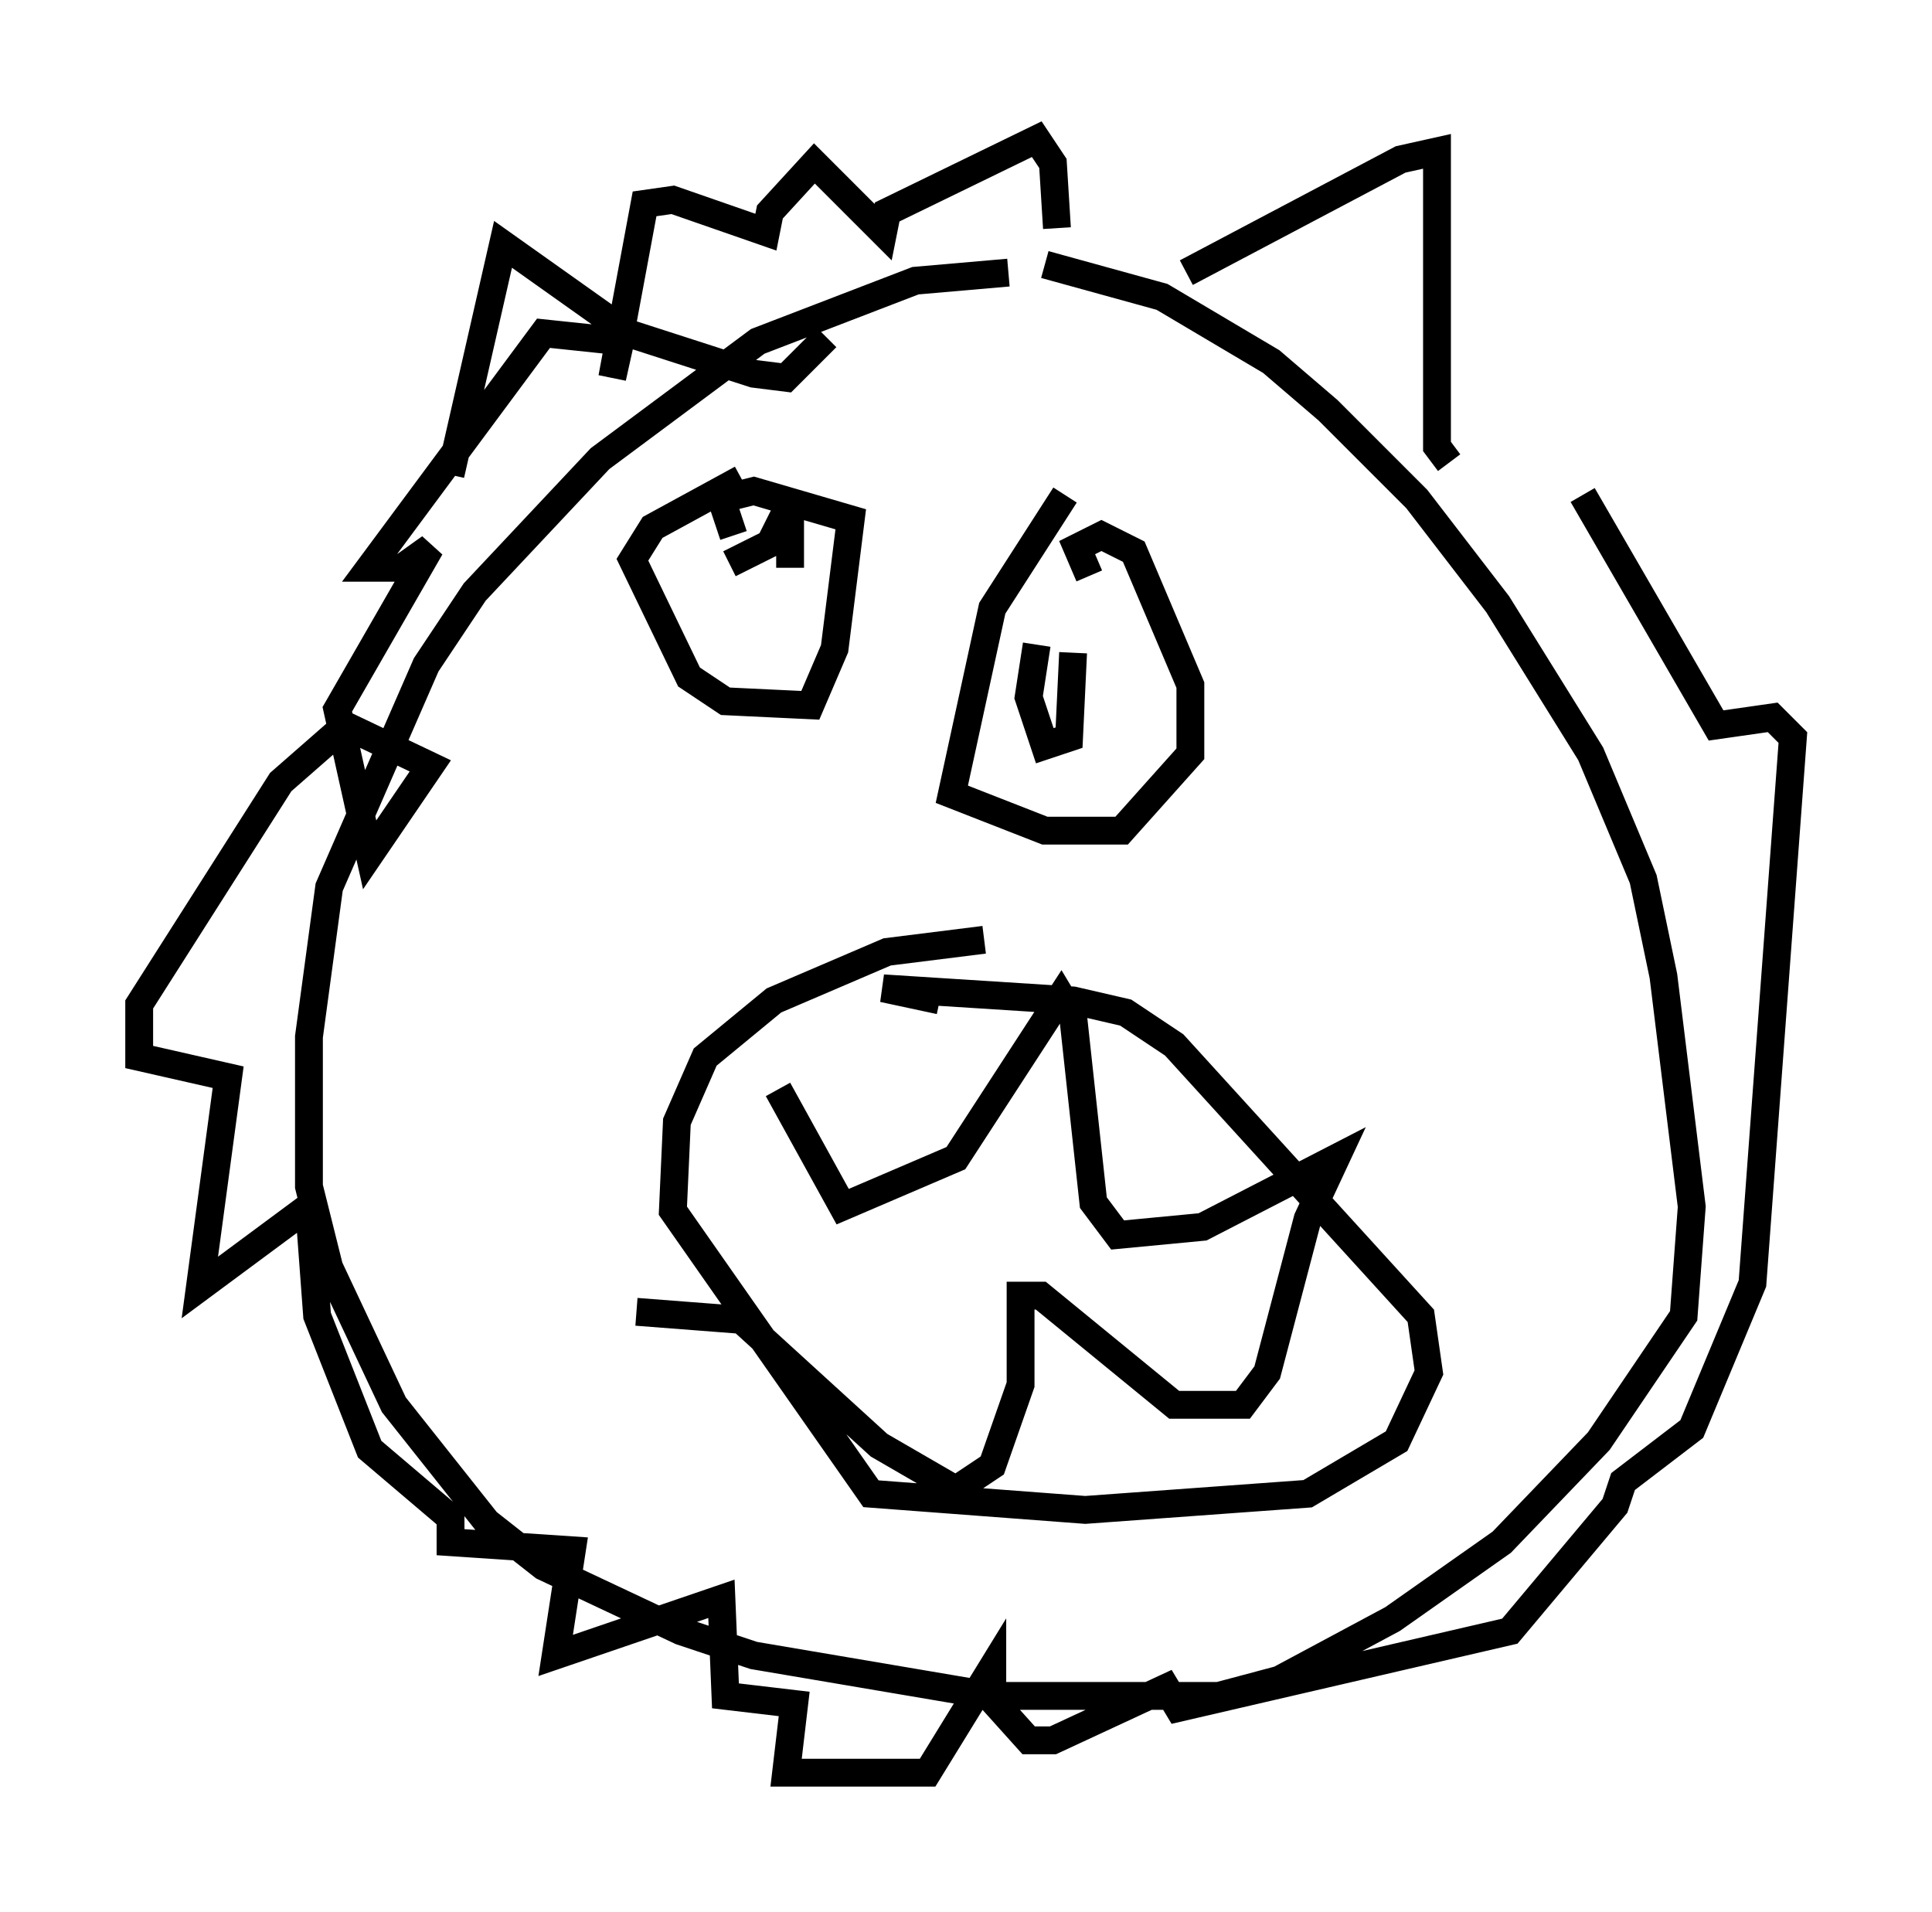 <?xml version="1.0" encoding="utf-8" ?>
<svg baseProfile="full" height="68.681" version="1.1" width="69.408" xmlns="http://www.w3.org/2000/svg" xmlns:ev="http://www.w3.org/2001/xml-events" xmlns:xlink="http://www.w3.org/1999/xlink"><defs /><rect fill="white" height="68.681" width="69.408" x="0" y="0" /><path d="M37.1, 10.229 m-0.872, -0.436 l-3.341, 0.291 -5.665, 2.179 l-5.665, 4.212 -4.503, 4.793 l-1.743, 2.615 -3.486, 7.989 l-0.726, 5.374 0.0, 5.374 l0.726, 2.905 2.324, 4.939 l3.341, 4.212 2.034, 1.598 l4.939, 2.324 2.615, 0.872 l8.57, 1.453 8.134, 0.0 l2.179, -0.581 4.067, -2.179 l3.922, -2.76 3.486, -3.631 l3.05, -4.503 0.291, -3.922 l-1.017, -8.279 -0.726, -3.486 l-1.888, -4.503 -3.341, -5.374 l-2.905, -3.777 -3.196, -3.196 l-2.034, -1.743 -3.922, -2.324 l-4.212, -1.162 m-2.179, 24.257 l-3.486, 0.436 -4.067, 1.743 l-2.469, 2.034 -1.017, 2.324 l-0.145, 3.196 7.117, 10.168 l7.698, 0.581 7.989, -0.581 l3.196, -1.888 1.162, -2.469 l-0.291, -2.034 -8.86, -9.732 l-1.743, -1.162 -1.888, -0.436 l-6.827, -0.436 2.034, 0.436 m-5.81, 3.196 l2.324, 4.212 4.067, -1.743 l3.777, -5.81 0.436, 0.726 l0.726, 6.682 0.872, 1.162 l3.05, -0.291 4.793, -2.469 l-1.017, 2.179 -1.453, 5.52 l-0.872, 1.162 -2.469, 0.0 l-4.793, -3.922 -0.726, 0.0 l0.0, 3.196 -1.017, 2.905 l-1.307, 0.872 -2.76, -1.598 l-4.939, -4.503 -3.777, -0.291 m3.777, -29.922 l-3.196, 1.743 -0.726, 1.162 l2.034, 4.212 1.307, 0.872 l3.05, 0.145 0.872, -2.034 l0.581, -4.648 -3.486, -1.017 l-1.162, 0.291 0.436, 1.307 m11.911, -1.453 l-2.615, 4.067 -1.453, 6.682 l3.341, 1.307 2.76, 0.0 l2.469, -2.76 0.0, -2.469 l-2.034, -4.793 -1.162, -0.581 l-0.872, 0.436 0.436, 1.017 m-1.888, 2.469 l-0.291, 1.888 0.581, 1.743 l0.872, -0.291 0.145, -3.05 m-12.346, -3.196 l1.453, -0.726 0.726, -1.453 l0.0, 2.324 m-12.201, -3.341 l1.888, -8.279 4.503, 3.196 l4.503, 1.453 1.162, 0.145 l1.453, -1.453 m12.927, -2.324 l7.698, -4.067 1.307, -0.291 l0.0, 10.603 0.436, 0.581 m-14.089, -8.425 l-0.145, -2.324 -0.581, -0.872 l-5.374, 2.615 -0.145, 0.726 l-2.469, -2.469 -1.598, 1.743 l-0.145, 0.726 -3.341, -1.162 l-1.017, 0.145 -1.162, 6.246 l0.291, -1.307 -2.76, -0.291 l-6.246, 8.425 1.162, 0.0 l1.017, -0.726 -3.341, 5.81 l1.162, 5.229 2.179, -3.196 l-3.05, -1.453 -2.324, 2.034 l-5.084, 7.989 0.0, 1.888 l3.196, 0.726 -1.017, 7.553 l3.922, -2.905 0.291, 3.922 l1.888, 4.793 2.905, 2.469 l0.0, 0.872 4.358, 0.291 l-0.581, 3.777 5.955, -2.034 l0.145, 3.486 2.469, 0.291 l-0.291, 2.469 5.084, 0.0 l2.324, -3.777 0.0, 1.162 l1.307, 1.453 0.872, 0.0 l4.067, -1.888 0.436, 0.726 l11.911, -2.76 3.777, -4.503 l0.291, -0.872 2.469, -1.888 l2.179, -5.229 1.453, -19.609 l-0.726, -0.726 -2.034, 0.291 l-4.793, -8.279 " fill="none" stroke="black" stroke-width="1" /></svg>